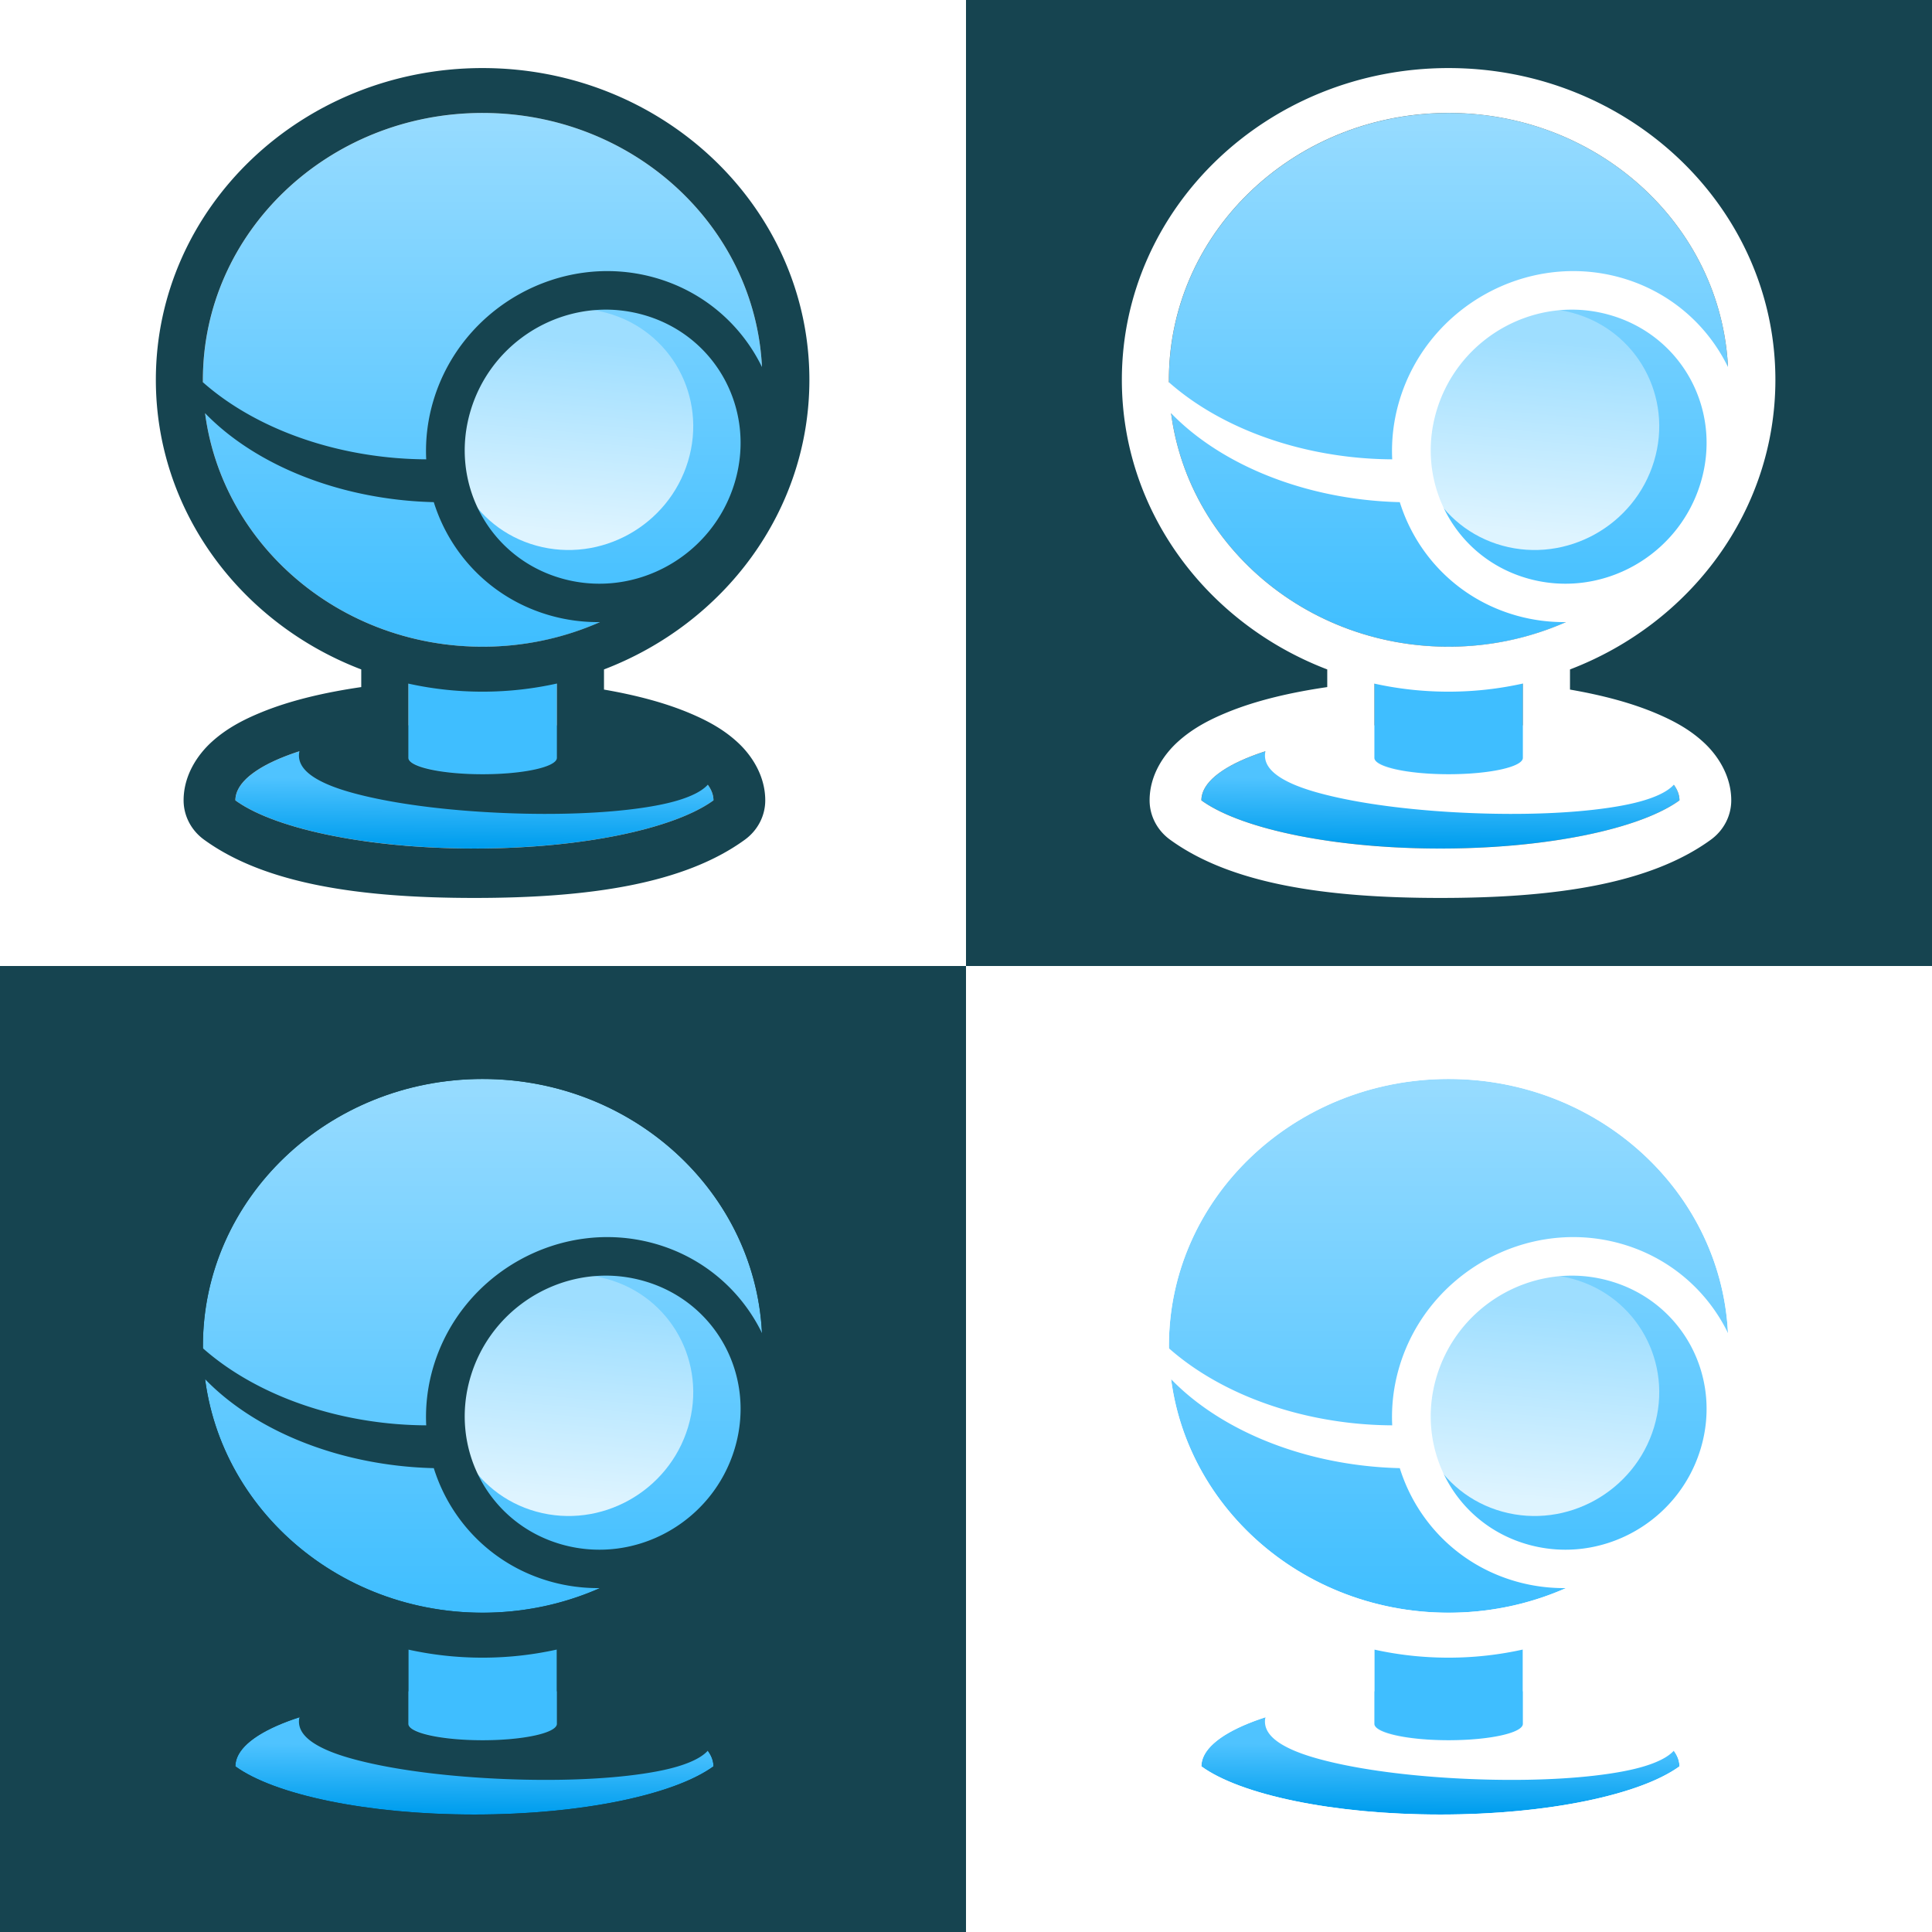 <?xml version="1.0" encoding="UTF-8" standalone="no"?>
<!-- Created with Inkscape (http://www.inkscape.org/) -->
<svg
    xmlns:dc="http://purl.org/dc/elements/1.1/"
    xmlns:cc="http://creativecommons.org/ns#"
    xmlns:rdf="http://www.w3.org/1999/02/22-rdf-syntax-ns#"
    xmlns:svg="http://www.w3.org/2000/svg"
    xmlns="http://www.w3.org/2000/svg"
    xmlns:xlink="http://www.w3.org/1999/xlink"
    xmlns:sodipodi="http://sodipodi.sourceforge.net/DTD/sodipodi-0.dtd"
    xmlns:inkscape="http://www.inkscape.org/namespaces/inkscape"
    xmlns:ns1="http://sozi.baierouge.fr"
    width="868.731"
    height="868.731"
    id="svg2"
    version="1.1"
    inkscape:version="0.48.4 r9939"
    sodipodi:docname="Nouveau document 1"
  >
  <rect width="100%" height="100%" fill="#808080" stroke="none"/>
  <title
      id="title4568"
    >Webcams</title
  >
  <defs
      id="defs4"
    >
    <linearGradient
        id="linearGradient4139"
      >
      <stop
          id="stop4141"
          offset="0"
          style="stop-color:#009eee;stop-opacity:1;"
      />
      <stop
          id="stop4143"
          offset="1"
          style="stop-color:#4fc3ff;stop-opacity:1;"
      />
    </linearGradient
    >
    <linearGradient
        id="linearGradient3782"
      >
      <stop
          style="stop-color:#3fbeff;stop-opacity:1;"
          offset="0"
          id="stop3784"
      />
      <stop
          style="stop-color:#96dbff;stop-opacity:1;"
          offset="1"
          id="stop3786"
      />
    </linearGradient
    >
    <linearGradient
        id="linearGradient3759"
      >
      <stop
          style="stop-color:#9edeff;stop-opacity:1;"
          offset="0"
          id="stop3761"
      />
      <stop
          style="stop-color:#def4ff;stop-opacity:1;"
          offset="1"
          id="stop3763"
      />
    </linearGradient
    >
    <linearGradient
        id="linearGradient3782-2"
      >
      <stop
          style="stop-color:#3fbeff;stop-opacity:1;"
          offset="0"
          id="stop3784-3"
      />
      <stop
          style="stop-color:#96dbff;stop-opacity:1;"
          offset="1"
          id="stop3786-1"
      />
    </linearGradient
    >
    <linearGradient
        y2="221.79"
        x2="420.035"
        y1="457.274"
        x1="420.035"
        gradientUnits="userSpaceOnUse"
        id="linearGradient3805"
        xlink:href="#linearGradient3782-2"
        inkscape:collect="always"
    />
    <linearGradient
        id="linearGradient3782-26"
      >
      <stop
          style="stop-color:#3fbeff;stop-opacity:1;"
          offset="0"
          id="stop3784-0"
      />
      <stop
          style="stop-color:#96dbff;stop-opacity:1;"
          offset="1"
          id="stop3786-4"
      />
    </linearGradient
    >
    <linearGradient
        id="linearGradient3782-6"
      >
      <stop
          style="stop-color:#3fbeff;stop-opacity:1;"
          offset="0"
          id="stop3784-03"
      />
      <stop
          style="stop-color:#96dbff;stop-opacity:1;"
          offset="1"
          id="stop3786-6"
      />
    </linearGradient
    >
    <linearGradient
        y2="221.79"
        x2="420.035"
        y1="457.274"
        x1="420.035"
        gradientUnits="userSpaceOnUse"
        id="linearGradient3929"
        xlink:href="#linearGradient3782-6"
        inkscape:collect="always"
    />
    <linearGradient
        inkscape:collect="always"
        xlink:href="#linearGradient4139"
        id="linearGradient4242"
        gradientUnits="userSpaceOnUse"
        gradientTransform="matrix(0.855,0,0,0.27,57.933,435.797)"
        x1="421.726"
        y1="414.284"
        x2="425.672"
        y2="304.033"
    />
    <linearGradient
        inkscape:collect="always"
        xlink:href="#linearGradient3782-6"
        id="linearGradient4244"
        gradientUnits="userSpaceOnUse"
        gradientTransform="matrix(0.918,0,0,1.135,38.021,-62.607)"
        x1="420.035"
        y1="457.274"
        x2="420.035"
        y2="221.79"
    />
    <linearGradient
        inkscape:collect="always"
        xlink:href="#linearGradient3782"
        id="linearGradient4246"
        gradientUnits="userSpaceOnUse"
        x1="420.035"
        y1="457.274"
        x2="420.035"
        y2="221.79"
    />
    <linearGradient
        inkscape:collect="always"
        xlink:href="#linearGradient3759"
        id="linearGradient4248"
        gradientUnits="userSpaceOnUse"
        x1="411.186"
        y1="249.418"
        x2="445.584"
        y2="439.564"
    />
    <linearGradient
        inkscape:collect="always"
        xlink:href="#linearGradient4139"
        id="linearGradient4288"
        gradientUnits="userSpaceOnUse"
        gradientTransform="matrix(0.855,0,0,0.27,57.933,435.797)"
        x1="421.726"
        y1="414.284"
        x2="425.672"
        y2="304.033"
    />
    <linearGradient
        inkscape:collect="always"
        xlink:href="#linearGradient3782-6"
        id="linearGradient4290"
        gradientUnits="userSpaceOnUse"
        gradientTransform="matrix(0.918,0,0,1.135,38.021,-62.607)"
        x1="420.035"
        y1="457.274"
        x2="420.035"
        y2="221.79"
    />
    <linearGradient
        inkscape:collect="always"
        xlink:href="#linearGradient3782"
        id="linearGradient4292"
        gradientUnits="userSpaceOnUse"
        x1="420.035"
        y1="457.274"
        x2="420.035"
        y2="221.79"
    />
    <linearGradient
        inkscape:collect="always"
        xlink:href="#linearGradient3759"
        id="linearGradient4294"
        gradientUnits="userSpaceOnUse"
        x1="411.186"
        y1="249.418"
        x2="445.584"
        y2="439.564"
    />
    <linearGradient
        inkscape:collect="always"
        xlink:href="#linearGradient4139"
        id="linearGradient4330"
        gradientUnits="userSpaceOnUse"
        gradientTransform="matrix(0.855,0,0,0.27,57.933,435.797)"
        x1="421.726"
        y1="414.284"
        x2="425.672"
        y2="304.033"
    />
    <linearGradient
        inkscape:collect="always"
        xlink:href="#linearGradient3782-6"
        id="linearGradient4332"
        gradientUnits="userSpaceOnUse"
        gradientTransform="matrix(0.918,0,0,1.135,38.021,-62.607)"
        x1="420.035"
        y1="457.274"
        x2="420.035"
        y2="221.79"
    />
    <linearGradient
        inkscape:collect="always"
        xlink:href="#linearGradient3782"
        id="linearGradient4334"
        gradientUnits="userSpaceOnUse"
        x1="420.035"
        y1="457.274"
        x2="420.035"
        y2="221.79"
    />
    <linearGradient
        inkscape:collect="always"
        xlink:href="#linearGradient3759"
        id="linearGradient4336"
        gradientUnits="userSpaceOnUse"
        x1="411.186"
        y1="249.418"
        x2="445.584"
        y2="439.564"
    />
    <linearGradient
        inkscape:collect="always"
        xlink:href="#linearGradient4139"
        id="linearGradient4338"
        gradientUnits="userSpaceOnUse"
        gradientTransform="matrix(0.855,0,0,0.27,57.933,435.797)"
        x1="421.726"
        y1="414.284"
        x2="425.672"
        y2="304.033"
    />
    <linearGradient
        inkscape:collect="always"
        xlink:href="#linearGradient3782-6"
        id="linearGradient4340"
        gradientUnits="userSpaceOnUse"
        gradientTransform="matrix(0.918,0,0,1.135,38.021,-62.607)"
        x1="420.035"
        y1="457.274"
        x2="420.035"
        y2="221.79"
    />
    <linearGradient
        inkscape:collect="always"
        xlink:href="#linearGradient3782"
        id="linearGradient4342"
        gradientUnits="userSpaceOnUse"
        x1="420.035"
        y1="457.274"
        x2="420.035"
        y2="221.79"
    />
    <linearGradient
        inkscape:collect="always"
        xlink:href="#linearGradient3759"
        id="linearGradient4344"
        gradientUnits="userSpaceOnUse"
        x1="411.186"
        y1="249.418"
        x2="445.584"
        y2="439.564"
    />
    <linearGradient
        inkscape:collect="always"
        xlink:href="#linearGradient4139"
        id="linearGradient4388"
        gradientUnits="userSpaceOnUse"
        gradientTransform="matrix(0.855,0,0,0.27,57.933,435.797)"
        x1="421.726"
        y1="414.284"
        x2="425.672"
        y2="304.033"
    />
    <linearGradient
        inkscape:collect="always"
        xlink:href="#linearGradient3782-6"
        id="linearGradient4390"
        gradientUnits="userSpaceOnUse"
        gradientTransform="matrix(0.918,0,0,1.135,38.021,-62.607)"
        x1="420.035"
        y1="457.274"
        x2="420.035"
        y2="221.79"
    />
    <linearGradient
        inkscape:collect="always"
        xlink:href="#linearGradient3782"
        id="linearGradient4392"
        gradientUnits="userSpaceOnUse"
        x1="420.035"
        y1="457.274"
        x2="420.035"
        y2="221.79"
    />
    <linearGradient
        inkscape:collect="always"
        xlink:href="#linearGradient3759"
        id="linearGradient4394"
        gradientUnits="userSpaceOnUse"
        x1="411.186"
        y1="249.418"
        x2="445.584"
        y2="439.564"
    />
    <linearGradient
        inkscape:collect="always"
        xlink:href="#linearGradient4139"
        id="linearGradient4457"
        gradientUnits="userSpaceOnUse"
        gradientTransform="matrix(0.855,0,0,0.27,57.933,435.797)"
        x1="421.726"
        y1="414.284"
        x2="425.672"
        y2="304.033"
    />
    <linearGradient
        inkscape:collect="always"
        xlink:href="#linearGradient3782-6"
        id="linearGradient4459"
        gradientUnits="userSpaceOnUse"
        gradientTransform="matrix(0.918,0,0,1.135,38.021,-62.607)"
        x1="420.035"
        y1="457.274"
        x2="420.035"
        y2="221.79"
    />
    <linearGradient
        inkscape:collect="always"
        xlink:href="#linearGradient3782"
        id="linearGradient4461"
        gradientUnits="userSpaceOnUse"
        x1="420.035"
        y1="457.274"
        x2="420.035"
        y2="221.79"
    />
    <linearGradient
        inkscape:collect="always"
        xlink:href="#linearGradient3759"
        id="linearGradient4463"
        gradientUnits="userSpaceOnUse"
        x1="411.186"
        y1="249.418"
        x2="445.584"
        y2="439.564"
    />
    <linearGradient
        inkscape:collect="always"
        xlink:href="#linearGradient4139"
        id="linearGradient4465"
        gradientUnits="userSpaceOnUse"
        gradientTransform="matrix(0.855,0,0,0.27,57.933,435.797)"
        x1="421.726"
        y1="414.284"
        x2="425.672"
        y2="304.033"
    />
    <linearGradient
        inkscape:collect="always"
        xlink:href="#linearGradient3782-6"
        id="linearGradient4467"
        gradientUnits="userSpaceOnUse"
        gradientTransform="matrix(0.918,0,0,1.135,38.021,-62.607)"
        x1="420.035"
        y1="457.274"
        x2="420.035"
        y2="221.79"
    />
    <linearGradient
        inkscape:collect="always"
        xlink:href="#linearGradient3782"
        id="linearGradient4469"
        gradientUnits="userSpaceOnUse"
        x1="420.035"
        y1="457.274"
        x2="420.035"
        y2="221.79"
    />
    <linearGradient
        inkscape:collect="always"
        xlink:href="#linearGradient3759"
        id="linearGradient4471"
        gradientUnits="userSpaceOnUse"
        x1="411.186"
        y1="249.418"
        x2="445.584"
        y2="439.564"
    />
    <linearGradient
        inkscape:collect="always"
        xlink:href="#linearGradient4139"
        id="linearGradient4536"
        gradientUnits="userSpaceOnUse"
        gradientTransform="matrix(0.855,0,0,0.27,57.933,435.797)"
        x1="421.726"
        y1="414.284"
        x2="425.672"
        y2="304.033"
    />
    <linearGradient
        inkscape:collect="always"
        xlink:href="#linearGradient3782-6"
        id="linearGradient4538"
        gradientUnits="userSpaceOnUse"
        gradientTransform="matrix(0.918,0,0,1.135,38.021,-62.607)"
        x1="420.035"
        y1="457.274"
        x2="420.035"
        y2="221.79"
    />
    <linearGradient
        inkscape:collect="always"
        xlink:href="#linearGradient3782"
        id="linearGradient4540"
        gradientUnits="userSpaceOnUse"
        x1="420.035"
        y1="457.274"
        x2="420.035"
        y2="221.79"
    />
    <linearGradient
        inkscape:collect="always"
        xlink:href="#linearGradient3759"
        id="linearGradient4542"
        gradientUnits="userSpaceOnUse"
        x1="411.186"
        y1="249.418"
        x2="445.584"
        y2="439.564"
    />
    <linearGradient
        inkscape:collect="always"
        xlink:href="#linearGradient4139"
        id="linearGradient4544"
        gradientUnits="userSpaceOnUse"
        gradientTransform="matrix(0.855,0,0,0.27,57.933,435.797)"
        x1="421.726"
        y1="414.284"
        x2="425.672"
        y2="304.033"
    />
    <linearGradient
        inkscape:collect="always"
        xlink:href="#linearGradient3782-6"
        id="linearGradient4546"
        gradientUnits="userSpaceOnUse"
        gradientTransform="matrix(0.918,0,0,1.135,38.021,-62.607)"
        x1="420.035"
        y1="457.274"
        x2="420.035"
        y2="221.79"
    />
    <linearGradient
        inkscape:collect="always"
        xlink:href="#linearGradient3782"
        id="linearGradient4548"
        gradientUnits="userSpaceOnUse"
        x1="420.035"
        y1="457.274"
        x2="420.035"
        y2="221.79"
    />
    <linearGradient
        inkscape:collect="always"
        xlink:href="#linearGradient3759"
        id="linearGradient4550"
        gradientUnits="userSpaceOnUse"
        x1="411.186"
        y1="249.418"
        x2="445.584"
        y2="439.564"
    />
    <linearGradient
        inkscape:collect="always"
        xlink:href="#linearGradient4139"
        id="linearGradient4552"
        gradientUnits="userSpaceOnUse"
        gradientTransform="matrix(0.855,0,0,0.27,57.933,435.797)"
        x1="421.726"
        y1="414.284"
        x2="425.672"
        y2="304.033"
    />
    <linearGradient
        inkscape:collect="always"
        xlink:href="#linearGradient3782-6"
        id="linearGradient4554"
        gradientUnits="userSpaceOnUse"
        gradientTransform="matrix(0.918,0,0,1.135,38.021,-62.607)"
        x1="420.035"
        y1="457.274"
        x2="420.035"
        y2="221.79"
    />
    <linearGradient
        inkscape:collect="always"
        xlink:href="#linearGradient3782"
        id="linearGradient4556"
        gradientUnits="userSpaceOnUse"
        x1="420.035"
        y1="457.274"
        x2="420.035"
        y2="221.79"
    />
    <linearGradient
        inkscape:collect="always"
        xlink:href="#linearGradient3759"
        id="linearGradient4558"
        gradientUnits="userSpaceOnUse"
        x1="411.186"
        y1="249.418"
        x2="445.584"
        y2="439.564"
    />
    <linearGradient
        inkscape:collect="always"
        xlink:href="#linearGradient4139"
        id="linearGradient4560"
        gradientUnits="userSpaceOnUse"
        gradientTransform="matrix(0.855,0,0,0.27,57.933,435.797)"
        x1="421.726"
        y1="414.284"
        x2="425.672"
        y2="304.033"
    />
    <linearGradient
        inkscape:collect="always"
        xlink:href="#linearGradient3782-6"
        id="linearGradient4562"
        gradientUnits="userSpaceOnUse"
        gradientTransform="matrix(0.918,0,0,1.135,38.021,-62.607)"
        x1="420.035"
        y1="457.274"
        x2="420.035"
        y2="221.79"
    />
    <linearGradient
        inkscape:collect="always"
        xlink:href="#linearGradient3782"
        id="linearGradient4564"
        gradientUnits="userSpaceOnUse"
        x1="420.035"
        y1="457.274"
        x2="420.035"
        y2="221.79"
    />
    <linearGradient
        inkscape:collect="always"
        xlink:href="#linearGradient3759"
        id="linearGradient4566"
        gradientUnits="userSpaceOnUse"
        x1="411.186"
        y1="249.418"
        x2="445.584"
        y2="439.564"
    />
  </defs
  >
  <sodipodi:namedview
      id="base"
      pagecolor="#ffffff"
      bordercolor="#666666"
      borderopacity="1.0"
      inkscape:pageopacity="0.0"
      inkscape:pageshadow="2"
      inkscape:zoom="0.49497475"
      inkscape:cx="58.492866"
      inkscape:cy="349.75936"
      inkscape:document-units="px"
      inkscape:current-layer="layer1"
      showgrid="false"
      fit-margin-top="0"
      fit-margin-left="0"
      fit-margin-right="0"
      fit-margin-bottom="0"
      inkscape:window-width="1920"
      inkscape:window-height="1057"
      inkscape:window-x="-8"
      inkscape:window-y="-8"
      inkscape:window-maximized="1"
  />
  <g
      inkscape:label="Calque 1"
      inkscape:groupmode="layer"
      id="layer1"
      transform="translate(133.01,-19.788)"
    >
    <g
        id="g4494"
      >
      <g
          id="g4473"
        >
        <g
            id="g4346"
          >
          <rect
              style="color:#000000;fill:#ffffff;fill-opacity:1;fill-rule:nonzero;stroke:none;stroke-width:10.239;marker:none;visibility:visible;display:inline;overflow:visible;enable-background:accumulate"
              id="rect4286"
              width="434.366"
              height="434.366"
              x="-133.01"
              y="19.788"
          />
          <g
              transform="matrix(1.048,0,0,1,-359.153,-147.482)"
              id="g4175"
            >
            <g
                id="g4145"
              >
              <path
                  inkscape:connector-curvature="0"
                  style="color:#000000;fill:url(#linearGradient4536);fill-opacity:1;fill-rule:nonzero;stroke:none;stroke-width:10;marker:none;visibility:visible;display:inline;overflow:visible;enable-background:accumulate"
                  d="m 387.469,493.438 0,2.906 c -41.031,4.24 -70.688,16.424 -70.688,30.812 16.674,12.715 56.273,21.656 102.531,21.656 46.258,0 85.91,-8.941 102.594,-21.656 0,-13.821 -27.383,-25.614 -65.906,-30.281 l 0,-3.438 -68.531,0 z"
                  id="path4113"
              />
              <rect
                  style="color:#000000;fill:url(#linearGradient4538);fill-opacity:1;fill-rule:nonzero;stroke:none;stroke-width:10;marker:none;visibility:visible;display:inline;overflow:visible;enable-background:accumulate"
                  id="rect4115"
                  width="63.734"
                  height="52.464"
                  x="390.99"
                  y="462.938"
                  rx="34.724"
                  ry="7.367"
              />
              <path
                  sodipodi:type="arc"
                  style="color:#000000;fill:url(#linearGradient4540);fill-opacity:1;fill-rule:nonzero;stroke:none;stroke-width:10;marker:none;visibility:visible;display:inline;overflow:visible;enable-background:accumulate"
                  id="path4117"
                  sodipodi:cx="422.85715"
                  sodipodi:cy="338.07648"
                  sodipodi:rx="120"
                  sodipodi:ry="120"
                  d="m 542.857,338.076 c 0,66.274 -53.726,120 -120,120 -66.274,0 -120,-53.726 -120,-120 0,-66.274 53.726,-120 120,-120 66.274,0 120,53.726 120,120 z"
              />
              <path
                  d="m 542.857,338.076 c 0,66.274 -53.726,120 -120,120 -66.274,0 -120,-53.726 -120,-120 0,-66.274 53.726,-120 120,-120 66.274,0 120,53.726 120,120 z"
                  sodipodi:ry="120"
                  sodipodi:rx="120"
                  sodipodi:cy="338.07648"
                  sodipodi:cx="422.85715"
                  id="path4119"
                  style="color:#000000;fill:url(#linearGradient4542);fill-opacity:1;fill-rule:nonzero;stroke:none;stroke-width:10;marker:none;visibility:visible;display:inline;overflow:visible;enable-background:accumulate"
                  sodipodi:type="arc"
                  transform="matrix(0.416,0.12,-0.126,0.436,327.748,162.163)"
              />
            </g
            >
            <path
                id="path4121"
                d="m 422.844,197.875 c -77.432,0 -140.188,62.755 -140.188,140.188 0,59.031 36.481,109.542 88.125,130.219 l 0,7.938 c -16.142,2.47 -30.607,6.096 -42.781,11.312 -7.861,3.369 -14.955,7.271 -21.219,13.188 -6.264,5.917 -12.219,15.206 -12.219,26.438 a 22.226,22.226 0 0 0 8.75,17.656 c 26.17,19.956 66.878,26.219 116,26.219 49.122,0 89.872,-6.227 116.062,-26.188 a 22.226,22.226 0 0 0 8.75,-17.688 c 0,-10.794 -5.555,-19.893 -11.5,-25.75 -5.945,-5.857 -12.667,-9.744 -20.094,-13.094 -10.827,-4.883 -23.478,-8.411 -37.594,-10.969 l 0,-9.062 c 51.638,-20.684 88.125,-71.198 88.125,-130.219 0,-77.432 -62.787,-140.188 -140.219,-140.188 z m 0,20.188 c 64.35,0 116.879,50.642 119.875,114.25 C 533.849,313.225 517.49,298.113 496.312,292 c -39.969,-11.537 -82.4,13.234 -94.5,55.156 -2.574,8.917 -3.564,17.914 -3.156,26.656 -5.962,-0.031 -12.031,-0.389 -18.188,-1.125 -31.654,-3.783 -59.119,-16.366 -77.625,-33.531 -0.003,-0.365 0,-0.728 0,-1.094 0,-66.274 53.726,-120 120,-120 z M 476.062,306.5 c 5.115,0.031 10.293,0.765 15.438,2.25 31.359,9.051 48.963,42.796 39.469,75.688 -9.494,32.892 -42.391,52.114 -73.75,43.062 -31.359,-9.051 -48.963,-42.858 -39.469,-75.75 7.714,-26.724 30.888,-44.387 56.125,-45.219 0.728,-0.024 1.457,-0.036 2.188,-0.031 z m -172.281,46.562 c 18.321,19.871 48.088,34.741 82.938,38.906 5.127,0.613 10.189,0.968 15.188,1.094 7.174,24.1 25.454,43.896 50.5,51.125 6.911,1.995 13.893,2.89 20.781,2.812 -15.313,7.089 -32.36,11.062 -50.344,11.062 -61.194,0 -111.68,-45.806 -119.062,-105 z m 150.938,121.562 0,33.406 c 0,4.081 -14.221,7.375 -31.875,7.375 -17.654,0 -31.844,-3.294 -31.844,-7.375 l 0,-33.375 c 10.231,2.377 20.889,3.625 31.844,3.625 10.968,0 21.631,-1.274 31.875,-3.656 z m -110.438,30.438 c -0.111,0.503 -0.197,1.019 -0.219,1.562 -0.227,5.613 4.699,9.464 9.781,12.125 5.083,2.661 11.494,4.739 19.219,6.625 15.449,3.773 36.098,6.477 59,7.469 22.902,0.991 43.707,0.081 59.406,-2.344 7.85,-1.212 14.408,-2.756 19.688,-4.969 3.138,-1.315 6.255,-3.039 8.312,-5.406 1.585,2.264 2.438,4.617 2.438,7.031 -16.684,12.715 -56.336,21.656 -102.594,21.656 -46.258,0 -85.857,-8.941 -102.531,-21.656 0,-8.538 10.433,-16.307 27.5,-22.094 z"
                style="font-size:medium;font-style:normal;font-variant:normal;font-weight:normal;font-stretch:normal;text-indent:0;text-align:start;text-decoration:none;line-height:normal;letter-spacing:normal;word-spacing:normal;text-transform:none;direction:ltr;block-progression:tb;writing-mode:lr-tb;text-anchor:start;baseline-shift:baseline;color:#000000;fill:#164450;fill-opacity:1;fill-rule:nonzero;stroke:none;stroke-width:10;marker:none;visibility:visible;display:inline;overflow:visible;enable-background:accumulate;font-family:Sans;-inkscape-font-specification:Sans"
                inkscape:connector-curvature="0"
            />
          </g
          >
        </g
        >
        <g
            id="g4356"
          >
          <rect
              y="19.788"
              x="301.356"
              height="434.366"
              width="434.366"
              id="rect4265"
              style="color:#000000;fill:#164450;fill-opacity:1;fill-rule:nonzero;stroke:none;stroke-width:10.239;marker:none;visibility:visible;display:inline;overflow:visible;enable-background:accumulate"
          />
          <g
              id="g4191"
              transform="matrix(1.048,0,0,1,75.213,-147.482)"
            >
            <g
                id="g4193"
              >
              <path
                  id="path4195"
                  d="m 387.469,493.438 0,2.906 c -41.031,4.24 -70.688,16.424 -70.688,30.812 16.674,12.715 56.273,21.656 102.531,21.656 46.258,0 85.91,-8.941 102.594,-21.656 0,-13.821 -27.383,-25.614 -65.906,-30.281 l 0,-3.438 -68.531,0 z"
                  style="color:#000000;fill:url(#linearGradient4544);fill-opacity:1;fill-rule:nonzero;stroke:none;stroke-width:10;marker:none;visibility:visible;display:inline;overflow:visible;enable-background:accumulate"
                  inkscape:connector-curvature="0"
              />
              <rect
                  ry="7.367"
                  rx="34.724"
                  y="462.938"
                  x="390.99"
                  height="52.464"
                  width="63.734"
                  id="rect4197"
                  style="color:#000000;fill:url(#linearGradient4546);fill-opacity:1;fill-rule:nonzero;stroke:none;stroke-width:10;marker:none;visibility:visible;display:inline;overflow:visible;enable-background:accumulate"
              />
              <path
                  d="m 542.857,338.076 c 0,66.274 -53.726,120 -120,120 -66.274,0 -120,-53.726 -120,-120 0,-66.274 53.726,-120 120,-120 66.274,0 120,53.726 120,120 z"
                  sodipodi:ry="120"
                  sodipodi:rx="120"
                  sodipodi:cy="338.07648"
                  sodipodi:cx="422.85715"
                  id="path4199"
                  style="color:#000000;fill:url(#linearGradient4548);fill-opacity:1;fill-rule:nonzero;stroke:none;stroke-width:10;marker:none;visibility:visible;display:inline;overflow:visible;enable-background:accumulate"
                  sodipodi:type="arc"
              />
              <path
                  transform="matrix(0.416,0.12,-0.126,0.436,327.748,162.163)"
                  sodipodi:type="arc"
                  style="color:#000000;fill:url(#linearGradient4550);fill-opacity:1;fill-rule:nonzero;stroke:none;stroke-width:10;marker:none;visibility:visible;display:inline;overflow:visible;enable-background:accumulate"
                  id="path4201"
                  sodipodi:cx="422.85715"
                  sodipodi:cy="338.07648"
                  sodipodi:rx="120"
                  sodipodi:ry="120"
                  d="m 542.857,338.076 c 0,66.274 -53.726,120 -120,120 -66.274,0 -120,-53.726 -120,-120 0,-66.274 53.726,-120 120,-120 66.274,0 120,53.726 120,120 z"
              />
            </g
            >
            <g
                id="g4213"
              >
              <path
                  id="path4203"
                  d="m 422.844,197.875 c -77.432,0 -140.188,62.755 -140.188,140.188 0,59.031 36.481,109.542 88.125,130.219 l 0,7.938 c -16.142,2.47 -30.607,6.096 -42.781,11.312 -7.861,3.369 -14.955,7.271 -21.219,13.188 -6.264,5.917 -12.219,15.206 -12.219,26.438 a 22.226,22.226 0 0 0 8.75,17.656 c 26.17,19.956 66.878,26.219 116,26.219 49.122,0 89.872,-6.227 116.062,-26.188 a 22.226,22.226 0 0 0 8.75,-17.688 c 0,-10.794 -5.555,-19.893 -11.5,-25.75 -5.945,-5.857 -12.667,-9.744 -20.094,-13.094 -10.827,-4.883 -23.478,-8.411 -37.594,-10.969 l 0,-9.062 c 51.638,-20.684 88.125,-71.198 88.125,-130.219 0,-77.432 -62.787,-140.188 -140.219,-140.188 z m 0,20.188 c 64.35,0 116.879,50.642 119.875,114.25 C 533.849,313.225 517.49,298.113 496.312,292 c -39.969,-11.537 -82.4,13.234 -94.5,55.156 -2.574,8.917 -3.564,17.914 -3.156,26.656 -5.962,-0.031 -12.031,-0.389 -18.188,-1.125 -31.654,-3.783 -59.119,-16.366 -77.625,-33.531 -0.003,-0.365 0,-0.728 0,-1.094 0,-66.274 53.726,-120 120,-120 z M 476.062,306.5 c 5.115,0.031 10.293,0.765 15.438,2.25 31.359,9.051 48.963,42.796 39.469,75.688 -9.494,32.892 -42.391,52.114 -73.75,43.062 -31.359,-9.051 -48.963,-42.858 -39.469,-75.75 7.714,-26.724 30.888,-44.387 56.125,-45.219 0.728,-0.024 1.457,-0.036 2.188,-0.031 z m -172.281,46.562 c 18.321,19.871 48.088,34.741 82.938,38.906 5.127,0.613 10.189,0.968 15.188,1.094 7.174,24.1 25.454,43.896 50.5,51.125 6.911,1.995 13.893,2.89 20.781,2.812 -15.313,7.089 -32.36,11.062 -50.344,11.062 -61.194,0 -111.68,-45.806 -119.062,-105 z m 150.938,121.562 0,33.406 c 0,4.081 -14.221,7.375 -31.875,7.375 -17.654,0 -31.844,-3.294 -31.844,-7.375 l 0,-33.375 c 10.231,2.377 20.889,3.625 31.844,3.625 10.968,0 21.631,-1.274 31.875,-3.656 z m -110.438,30.438 c -0.111,0.503 -0.197,1.019 -0.219,1.562 -0.227,5.613 4.699,9.464 9.781,12.125 5.083,2.661 11.494,4.739 19.219,6.625 15.449,3.773 36.098,6.477 59,7.469 22.902,0.991 43.707,0.081 59.406,-2.344 7.85,-1.212 14.408,-2.756 19.688,-4.969 3.138,-1.315 6.255,-3.039 8.312,-5.406 1.585,2.264 2.438,4.617 2.438,7.031 -16.684,12.715 -56.336,21.656 -102.594,21.656 -46.258,0 -85.857,-8.941 -102.531,-21.656 0,-8.538 10.433,-16.307 27.5,-22.094 z"
                  style="font-size:medium;font-style:normal;font-variant:normal;font-weight:normal;font-stretch:normal;text-indent:0;text-align:start;text-decoration:none;line-height:normal;letter-spacing:normal;word-spacing:normal;text-transform:none;direction:ltr;block-progression:tb;writing-mode:lr-tb;text-anchor:start;baseline-shift:baseline;color:#000000;fill:#ffffff;fill-opacity:1;fill-rule:nonzero;stroke:none;stroke-width:10;marker:none;visibility:visible;display:inline;overflow:visible;enable-background:accumulate;font-family:Sans;-inkscape-font-specification:Sans"
                  inkscape:connector-curvature="0"
              />
            </g
            >
          </g
          >
        </g
        >
      </g
      >
      <g
          transform="translate(-434.366,-111.117)"
          id="g4436"
        >
        <g
            id="g4367"
          >
          <rect
              style="color:#000000;fill:#164450;fill-opacity:1;fill-rule:nonzero;stroke:none;stroke-width:10.239;marker:none;visibility:visible;display:inline;overflow:visible;enable-background:accumulate"
              id="rect4298"
              width="434.366"
              height="434.366"
              x="301.356"
              y="565.27"
          />
          <g
              id="g4300"
              transform="matrix(1.048,0,0,1,75.213,398)"
            >
            <g
                id="g4302"
              >
              <path
                  id="path4304"
                  d="m 387.469,493.438 0,2.906 c -41.031,4.24 -70.688,16.424 -70.688,30.812 16.674,12.715 56.273,21.656 102.531,21.656 46.258,0 85.91,-8.941 102.594,-21.656 0,-13.821 -27.383,-25.614 -65.906,-30.281 l 0,-3.438 -68.531,0 z"
                  style="color:#000000;fill:url(#linearGradient4552);fill-opacity:1;fill-rule:nonzero;stroke:none;stroke-width:10;marker:none;visibility:visible;display:inline;overflow:visible;enable-background:accumulate"
                  inkscape:connector-curvature="0"
              />
              <rect
                  ry="7.367"
                  rx="34.724"
                  y="462.938"
                  x="390.99"
                  height="52.464"
                  width="63.734"
                  id="rect4306"
                  style="color:#000000;fill:url(#linearGradient4554);fill-opacity:1;fill-rule:nonzero;stroke:none;stroke-width:10;marker:none;visibility:visible;display:inline;overflow:visible;enable-background:accumulate"
              />
              <path
                  d="m 542.857,338.076 c 0,66.274 -53.726,120 -120,120 -66.274,0 -120,-53.726 -120,-120 0,-66.274 53.726,-120 120,-120 66.274,0 120,53.726 120,120 z"
                  sodipodi:ry="120"
                  sodipodi:rx="120"
                  sodipodi:cy="338.07648"
                  sodipodi:cx="422.85715"
                  id="path4308"
                  style="color:#000000;fill:url(#linearGradient4556);fill-opacity:1;fill-rule:nonzero;stroke:none;stroke-width:10;marker:none;visibility:visible;display:inline;overflow:visible;enable-background:accumulate"
                  sodipodi:type="arc"
              />
              <path
                  transform="matrix(0.416,0.12,-0.126,0.436,327.748,162.163)"
                  sodipodi:type="arc"
                  style="color:#000000;fill:url(#linearGradient4558);fill-opacity:1;fill-rule:nonzero;stroke:none;stroke-width:10;marker:none;visibility:visible;display:inline;overflow:visible;enable-background:accumulate"
                  id="path4310"
                  sodipodi:cx="422.85715"
                  sodipodi:cy="338.07648"
                  sodipodi:rx="120"
                  sodipodi:ry="120"
                  d="m 542.857,338.076 c 0,66.274 -53.726,120 -120,120 -66.274,0 -120,-53.726 -120,-120 0,-66.274 53.726,-120 120,-120 66.274,0 120,53.726 120,120 z"
              />
            </g
            >
            <path
                inkscape:connector-curvature="0"
                style="font-size:medium;font-style:normal;font-variant:normal;font-weight:normal;font-stretch:normal;text-indent:0;text-align:start;text-decoration:none;line-height:normal;letter-spacing:normal;word-spacing:normal;text-transform:none;direction:ltr;block-progression:tb;writing-mode:lr-tb;text-anchor:start;baseline-shift:baseline;color:#000000;fill:#164450;fill-opacity:1;fill-rule:nonzero;stroke:none;stroke-width:10;marker:none;visibility:visible;display:inline;overflow:visible;enable-background:accumulate;font-family:Sans;-inkscape-font-specification:Sans"
                d="m 422.844,197.875 c -77.432,0 -140.188,62.755 -140.188,140.188 0,59.031 36.481,109.542 88.125,130.219 l 0,7.938 c -16.142,2.47 -30.607,6.096 -42.781,11.312 -7.861,3.369 -14.955,7.271 -21.219,13.188 -6.264,5.917 -12.219,15.206 -12.219,26.438 a 22.226,22.226 0 0 0 8.75,17.656 c 26.17,19.956 66.878,26.219 116,26.219 49.122,0 89.872,-6.227 116.062,-26.188 a 22.226,22.226 0 0 0 8.75,-17.688 c 0,-10.794 -5.555,-19.893 -11.5,-25.75 -5.945,-5.857 -12.667,-9.744 -20.094,-13.094 -10.827,-4.883 -23.478,-8.411 -37.594,-10.969 l 0,-9.062 c 51.638,-20.684 88.125,-71.198 88.125,-130.219 0,-77.432 -62.787,-140.188 -140.219,-140.188 z m 0,20.188 c 64.35,0 116.879,50.642 119.875,114.25 C 533.849,313.225 517.49,298.113 496.312,292 c -39.969,-11.537 -82.4,13.234 -94.5,55.156 -2.574,8.917 -3.564,17.914 -3.156,26.656 -5.962,-0.031 -12.031,-0.389 -18.188,-1.125 -31.654,-3.783 -59.119,-16.366 -77.625,-33.531 -0.003,-0.365 0,-0.728 0,-1.094 0,-66.274 53.726,-120 120,-120 z M 476.062,306.5 c 5.115,0.031 10.293,0.765 15.438,2.25 31.359,9.051 48.963,42.796 39.469,75.688 -9.494,32.892 -42.391,52.114 -73.75,43.062 -31.359,-9.051 -48.963,-42.858 -39.469,-75.75 7.714,-26.724 30.888,-44.387 56.125,-45.219 0.728,-0.024 1.457,-0.036 2.188,-0.031 z m -172.281,46.562 c 18.321,19.871 48.088,34.741 82.938,38.906 5.127,0.613 10.189,0.968 15.188,1.094 7.174,24.1 25.454,43.896 50.5,51.125 6.911,1.995 13.893,2.89 20.781,2.812 -15.313,7.089 -32.36,11.062 -50.344,11.062 -61.194,0 -111.68,-45.806 -119.062,-105 z m 150.938,121.562 0,33.406 c 0,4.081 -14.221,7.375 -31.875,7.375 -17.654,0 -31.844,-3.294 -31.844,-7.375 l 0,-33.375 c 10.231,2.377 20.889,3.625 31.844,3.625 10.968,0 21.631,-1.274 31.875,-3.656 z m -110.438,30.438 c -0.111,0.503 -0.197,1.019 -0.219,1.562 -0.227,5.613 4.699,9.464 9.781,12.125 5.083,2.661 11.494,4.739 19.219,6.625 15.449,3.773 36.098,6.477 59,7.469 22.902,0.991 43.707,0.081 59.406,-2.344 7.85,-1.212 14.408,-2.756 19.688,-4.969 3.138,-1.315 6.255,-3.039 8.312,-5.406 1.585,2.264 2.438,4.617 2.438,7.031 -16.684,12.715 -56.336,21.656 -102.594,21.656 -46.258,0 -85.857,-8.941 -102.531,-21.656 0,-8.538 10.433,-16.307 27.5,-22.094 z"
                id="path4312"
            />
          </g
          >
        </g
        >
        <g
            id="g4377"
            transform="translate(868.731,0)"
          >
          <rect
              y="565.27"
              x="-133.01"
              height="434.366"
              width="434.366"
              id="rect4296"
              style="color:#000000;fill:#ffffff;fill-opacity:1;fill-rule:nonzero;stroke:none;stroke-width:10.239;marker:none;visibility:visible;display:inline;overflow:visible;enable-background:accumulate"
          />
          <g
              transform="matrix(1.048,0,0,1,-359.153,398)"
              id="g4314"
            >
            <g
                id="g4316"
              >
              <path
                  inkscape:connector-curvature="0"
                  style="color:#000000;fill:url(#linearGradient4560);fill-opacity:1;fill-rule:nonzero;stroke:none;stroke-width:10;marker:none;visibility:visible;display:inline;overflow:visible;enable-background:accumulate"
                  d="m 387.469,493.438 0,2.906 c -41.031,4.24 -70.688,16.424 -70.688,30.812 16.674,12.715 56.273,21.656 102.531,21.656 46.258,0 85.91,-8.941 102.594,-21.656 0,-13.821 -27.383,-25.614 -65.906,-30.281 l 0,-3.438 -68.531,0 z"
                  id="path4318"
              />
              <rect
                  style="color:#000000;fill:url(#linearGradient4562);fill-opacity:1;fill-rule:nonzero;stroke:none;stroke-width:10;marker:none;visibility:visible;display:inline;overflow:visible;enable-background:accumulate"
                  id="rect4320"
                  width="63.734"
                  height="52.464"
                  x="390.99"
                  y="462.938"
                  rx="34.724"
                  ry="7.367"
              />
              <path
                  sodipodi:type="arc"
                  style="color:#000000;fill:url(#linearGradient4564);fill-opacity:1;fill-rule:nonzero;stroke:none;stroke-width:10;marker:none;visibility:visible;display:inline;overflow:visible;enable-background:accumulate"
                  id="path4322"
                  sodipodi:cx="422.85715"
                  sodipodi:cy="338.07648"
                  sodipodi:rx="120"
                  sodipodi:ry="120"
                  d="m 542.857,338.076 c 0,66.274 -53.726,120 -120,120 -66.274,0 -120,-53.726 -120,-120 0,-66.274 53.726,-120 120,-120 66.274,0 120,53.726 120,120 z"
              />
              <path
                  d="m 542.857,338.076 c 0,66.274 -53.726,120 -120,120 -66.274,0 -120,-53.726 -120,-120 0,-66.274 53.726,-120 120,-120 66.274,0 120,53.726 120,120 z"
                  sodipodi:ry="120"
                  sodipodi:rx="120"
                  sodipodi:cy="338.07648"
                  sodipodi:cx="422.85715"
                  id="path4324"
                  style="color:#000000;fill:url(#linearGradient4566);fill-opacity:1;fill-rule:nonzero;stroke:none;stroke-width:10;marker:none;visibility:visible;display:inline;overflow:visible;enable-background:accumulate"
                  sodipodi:type="arc"
                  transform="matrix(0.416,0.12,-0.126,0.436,327.748,162.163)"
              />
            </g
            >
            <g
                id="g4326"
              >
              <path
                  inkscape:connector-curvature="0"
                  style="font-size:medium;font-style:normal;font-variant:normal;font-weight:normal;font-stretch:normal;text-indent:0;text-align:start;text-decoration:none;line-height:normal;letter-spacing:normal;word-spacing:normal;text-transform:none;direction:ltr;block-progression:tb;writing-mode:lr-tb;text-anchor:start;baseline-shift:baseline;color:#000000;fill:#ffffff;fill-opacity:1;fill-rule:nonzero;stroke:none;stroke-width:10;marker:none;visibility:visible;display:inline;overflow:visible;enable-background:accumulate;font-family:Sans;-inkscape-font-specification:Sans"
                  d="m 422.844,197.875 c -77.432,0 -140.188,62.755 -140.188,140.188 0,59.031 36.481,109.542 88.125,130.219 l 0,7.938 c -16.142,2.47 -30.607,6.096 -42.781,11.312 -7.861,3.369 -14.955,7.271 -21.219,13.188 -6.264,5.917 -12.219,15.206 -12.219,26.438 a 22.226,22.226 0 0 0 8.75,17.656 c 26.17,19.956 66.878,26.219 116,26.219 49.122,0 89.872,-6.227 116.062,-26.188 a 22.226,22.226 0 0 0 8.75,-17.688 c 0,-10.794 -5.555,-19.893 -11.5,-25.75 -5.945,-5.857 -12.667,-9.744 -20.094,-13.094 -10.827,-4.883 -23.478,-8.411 -37.594,-10.969 l 0,-9.062 c 51.638,-20.684 88.125,-71.198 88.125,-130.219 0,-77.432 -62.787,-140.188 -140.219,-140.188 z m 0,20.188 c 64.35,0 116.879,50.642 119.875,114.25 C 533.849,313.225 517.49,298.113 496.312,292 c -39.969,-11.537 -82.4,13.234 -94.5,55.156 -2.574,8.917 -3.564,17.914 -3.156,26.656 -5.962,-0.031 -12.031,-0.389 -18.188,-1.125 -31.654,-3.783 -59.119,-16.366 -77.625,-33.531 -0.003,-0.365 0,-0.728 0,-1.094 0,-66.274 53.726,-120 120,-120 z M 476.062,306.5 c 5.115,0.031 10.293,0.765 15.438,2.25 31.359,9.051 48.963,42.796 39.469,75.688 -9.494,32.892 -42.391,52.114 -73.75,43.062 -31.359,-9.051 -48.963,-42.858 -39.469,-75.75 7.714,-26.724 30.888,-44.387 56.125,-45.219 0.728,-0.024 1.457,-0.036 2.188,-0.031 z m -172.281,46.562 c 18.321,19.871 48.088,34.741 82.938,38.906 5.127,0.613 10.189,0.968 15.188,1.094 7.174,24.1 25.454,43.896 50.5,51.125 6.911,1.995 13.893,2.89 20.781,2.812 -15.313,7.089 -32.36,11.062 -50.344,11.062 -61.194,0 -111.68,-45.806 -119.062,-105 z m 150.938,121.562 0,33.406 c 0,4.081 -14.221,7.375 -31.875,7.375 -17.654,0 -31.844,-3.294 -31.844,-7.375 l 0,-33.375 c 10.231,2.377 20.889,3.625 31.844,3.625 10.968,0 21.631,-1.274 31.875,-3.656 z m -110.438,30.438 c -0.111,0.503 -0.197,1.019 -0.219,1.562 -0.227,5.613 4.699,9.464 9.781,12.125 5.083,2.661 11.494,4.739 19.219,6.625 15.449,3.773 36.098,6.477 59,7.469 22.902,0.991 43.707,0.081 59.406,-2.344 7.85,-1.212 14.408,-2.756 19.688,-4.969 3.138,-1.315 6.255,-3.039 8.312,-5.406 1.585,2.264 2.438,4.617 2.438,7.031 -16.684,12.715 -56.336,21.656 -102.594,21.656 -46.258,0 -85.857,-8.941 -102.531,-21.656 0,-8.538 10.433,-16.307 27.5,-22.094 z"
                  id="path4328"
              />
            </g
            >
          </g
          >
        </g
        >
      </g
      >
    </g
    >
  </g
  >
</svg
>
